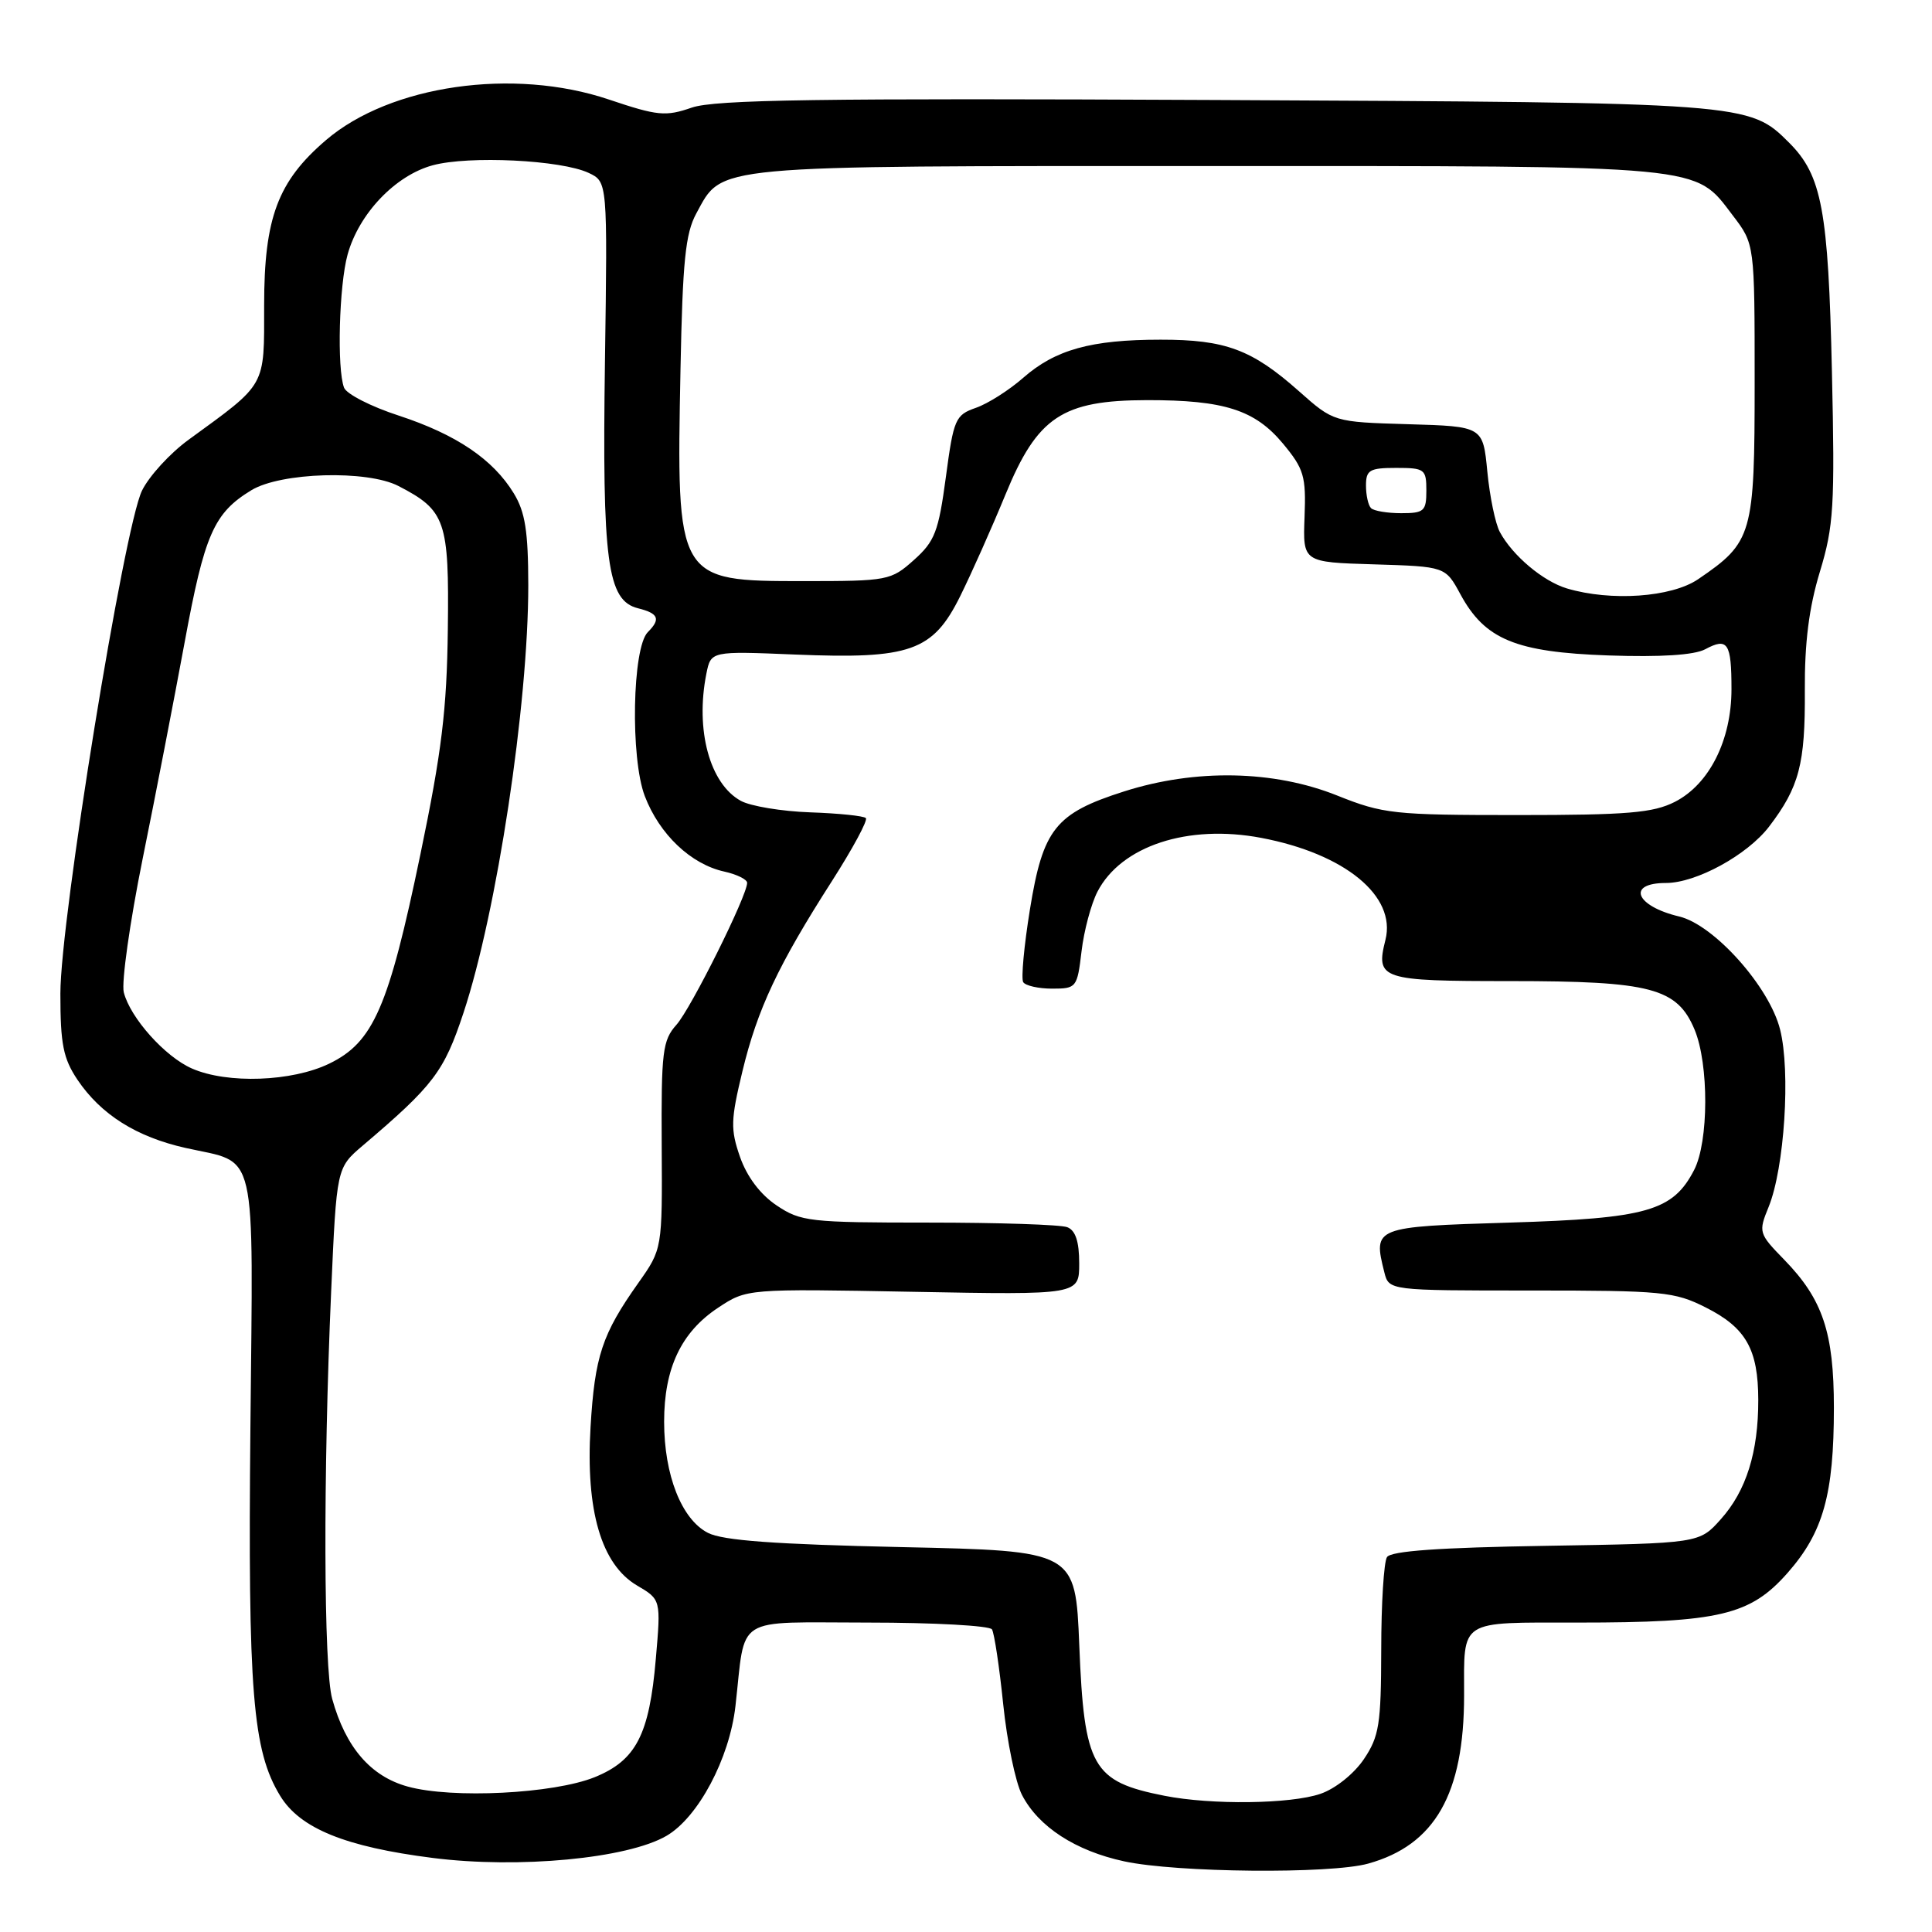 <?xml version="1.0" encoding="UTF-8" standalone="no"?>
<!DOCTYPE svg PUBLIC "-//W3C//DTD SVG 1.1//EN" "http://www.w3.org/Graphics/SVG/1.1/DTD/svg11.dtd" >
<svg xmlns="http://www.w3.org/2000/svg" xmlns:xlink="http://www.w3.org/1999/xlink" version="1.1" viewBox="0 0 256 256">
 <g >
 <path fill="currentColor"
d=" M 181.28 246.94 C 190.14 244.48 194.00 237.71 194.00 224.64 C 194.00 214.48 193.18 215.00 209.06 215.00 C 227.83 215.00 231.92 214.03 236.87 208.41 C 241.59 203.05 243.00 198.01 243.00 186.53 C 243.00 176.56 241.52 172.16 236.43 166.93 C 233.04 163.45 232.98 163.28 234.35 159.93 C 236.45 154.77 237.28 141.99 235.87 136.41 C 234.45 130.74 227.12 122.54 222.50 121.44 C 216.70 120.06 215.49 117.00 220.74 117.00 C 224.76 117.00 231.54 113.29 234.42 109.52 C 238.41 104.29 239.21 101.22 239.15 91.50 C 239.11 85.17 239.70 80.51 241.14 75.77 C 242.98 69.71 243.14 67.09 242.74 49.27 C 242.26 27.82 241.41 23.26 237.08 18.92 C 231.75 13.60 231.64 13.59 161.00 13.25 C 108.49 13.00 94.74 13.20 91.66 14.26 C 88.19 15.46 87.14 15.36 80.66 13.18 C 68.04 8.93 51.72 11.27 43.20 18.56 C 36.81 24.03 35.00 28.86 35.00 40.43 C 35.00 51.39 35.39 50.69 25.00 58.26 C 22.52 60.06 19.74 63.11 18.81 65.02 C 16.41 69.98 8.00 121.78 8.00 131.66 C 8.00 138.37 8.38 140.26 10.27 143.08 C 13.38 147.69 18.08 150.65 24.60 152.11 C 34.23 154.27 33.54 151.29 33.18 189.15 C 32.84 224.18 33.47 231.96 37.12 237.95 C 39.75 242.28 45.76 244.72 57.36 246.19 C 68.75 247.63 83.13 246.27 88.31 243.26 C 92.51 240.82 96.66 233.02 97.45 226.07 C 98.84 213.85 97.01 215.00 115.02 215.00 C 123.74 215.00 131.13 215.41 131.44 215.90 C 131.75 216.40 132.42 220.86 132.93 225.82 C 133.44 230.77 134.56 236.18 135.42 237.84 C 137.60 242.06 142.51 245.25 148.97 246.64 C 155.93 248.14 176.27 248.33 181.28 246.94 Z  M 154.30 237.95 C 144.73 236.06 143.66 234.18 143.01 218.00 C 142.50 205.50 142.50 205.50 119.50 205.00 C 102.69 204.63 95.77 204.13 93.80 203.11 C 90.31 201.32 88.00 195.45 88.00 188.38 C 88.00 181.30 90.26 176.52 95.14 173.29 C 98.96 170.76 98.96 170.76 120.98 171.17 C 143.00 171.58 143.00 171.58 143.00 167.40 C 143.00 164.51 142.51 163.03 141.42 162.61 C 140.55 162.27 132.29 162.00 123.07 162.00 C 107.26 162.00 106.10 161.87 102.90 159.72 C 100.74 158.27 98.98 155.93 98.06 153.31 C 96.78 149.64 96.82 148.40 98.38 141.93 C 100.37 133.70 103.10 127.88 110.26 116.71 C 113.00 112.42 115.02 108.68 114.73 108.40 C 114.45 108.11 111.13 107.77 107.36 107.64 C 103.59 107.51 99.45 106.82 98.17 106.12 C 94.04 103.86 92.11 96.72 93.60 89.26 C 94.20 86.27 94.20 86.27 105.35 86.73 C 120.62 87.36 123.61 86.30 127.23 79.00 C 128.73 75.97 131.43 69.91 133.23 65.53 C 137.46 55.23 140.75 53.04 152.00 53.02 C 162.21 53.01 166.28 54.31 170.00 58.78 C 172.78 62.13 173.07 63.09 172.86 68.50 C 172.63 74.50 172.63 74.50 182.07 74.78 C 191.52 75.07 191.52 75.07 193.51 78.74 C 196.76 84.74 200.83 86.42 213.12 86.85 C 220.07 87.09 224.50 86.80 225.95 86.03 C 228.93 84.43 229.43 85.18 229.43 91.32 C 229.43 98.08 226.49 103.92 221.93 106.25 C 219.05 107.71 215.69 108.00 201.08 108.00 C 184.67 108.00 183.28 107.85 177.18 105.41 C 168.79 102.05 158.40 101.85 148.94 104.87 C 139.84 107.77 138.20 109.84 136.47 120.51 C 135.69 125.33 135.29 129.66 135.58 130.14 C 135.88 130.61 137.60 131.00 139.42 131.00 C 142.63 131.00 142.74 130.87 143.31 126.05 C 143.63 123.33 144.58 119.78 145.42 118.15 C 148.56 112.09 157.40 109.18 167.11 111.02 C 178.20 113.12 185.04 118.73 183.58 124.53 C 182.26 129.78 182.93 130.00 200.14 130.00 C 218.76 130.00 222.23 130.91 224.54 136.43 C 226.45 141.02 226.42 151.28 224.48 155.03 C 221.67 160.47 218.25 161.45 200.01 162.00 C 182.04 162.55 181.93 162.59 183.43 168.58 C 184.04 171.00 184.04 171.00 202.81 171.00 C 220.28 171.00 221.88 171.15 226.03 173.25 C 231.35 175.93 232.97 178.79 232.98 185.50 C 232.99 192.41 231.39 197.54 228.02 201.30 C 225.17 204.50 225.17 204.50 204.84 204.83 C 190.72 205.06 184.29 205.51 183.78 206.33 C 183.37 206.97 183.02 212.50 183.02 218.60 C 183.00 228.49 182.75 230.08 180.72 233.10 C 179.41 235.04 176.95 237.01 174.97 237.69 C 171.02 239.05 160.53 239.18 154.30 237.95 Z  M 54.03 236.73 C 49.11 235.38 45.80 231.53 44.02 225.12 C 42.88 221.02 42.81 195.49 43.88 171.12 C 44.60 154.75 44.60 154.75 48.05 151.81 C 57.47 143.81 58.83 142.00 61.41 134.22 C 65.84 120.85 70.00 93.38 70.00 77.54 C 69.99 70.40 69.59 67.84 68.08 65.37 C 65.33 60.86 60.46 57.57 52.84 55.07 C 49.17 53.88 45.91 52.21 45.59 51.37 C 44.63 48.88 44.93 37.80 46.06 33.72 C 47.57 28.29 52.39 23.24 57.34 21.90 C 62.16 20.60 74.36 21.20 78.00 22.91 C 80.50 24.09 80.50 24.09 80.16 47.86 C 79.78 74.47 80.46 79.58 84.54 80.60 C 87.27 81.28 87.57 82.03 85.84 83.76 C 83.78 85.82 83.51 100.44 85.44 105.49 C 87.38 110.56 91.55 114.52 95.98 115.49 C 97.64 115.86 99.00 116.53 99.00 116.98 C 99.00 118.70 91.57 133.61 89.64 135.78 C 87.79 137.85 87.61 139.32 87.68 151.78 C 87.76 165.50 87.76 165.50 84.58 170.00 C 79.78 176.78 78.81 179.70 78.25 189.10 C 77.59 200.18 79.68 207.29 84.40 210.08 C 87.58 211.95 87.58 211.95 86.90 219.80 C 86.04 229.88 84.28 233.26 78.79 235.49 C 73.36 237.68 59.92 238.36 54.03 236.73 Z  M 25.45 141.59 C 21.88 140.04 17.25 134.86 16.40 131.48 C 16.08 130.17 17.20 122.22 18.90 113.80 C 20.61 105.39 23.10 92.49 24.46 85.14 C 27.10 70.79 28.33 67.99 33.30 64.96 C 37.21 62.58 48.65 62.25 52.80 64.40 C 59.05 67.63 59.52 68.99 59.34 83.36 C 59.21 94.04 58.53 99.62 55.71 113.18 C 51.50 133.46 49.48 138.11 43.62 140.94 C 38.69 143.33 30.14 143.64 25.45 141.59 Z  M 207.62 77.97 C 204.46 77.02 200.43 73.63 198.74 70.50 C 198.14 69.40 197.40 65.80 197.08 62.50 C 196.50 56.50 196.50 56.50 186.61 56.21 C 176.72 55.92 176.72 55.92 172.11 51.83 C 165.89 46.31 162.38 45.00 153.78 45.01 C 144.57 45.01 139.83 46.33 135.57 50.07 C 133.71 51.70 130.90 53.49 129.31 54.04 C 126.59 54.99 126.36 55.51 125.33 63.23 C 124.36 70.45 123.87 71.73 121.10 74.20 C 118.06 76.92 117.65 77.00 106.48 77.00 C 89.64 77.00 89.62 76.97 90.17 48.89 C 90.45 34.61 90.82 30.92 92.27 28.27 C 95.79 21.81 93.70 22.00 159.98 22.00 C 226.59 22.00 224.46 21.80 229.62 28.57 C 232.50 32.35 232.50 32.35 232.50 50.60 C 232.50 70.90 232.23 71.83 225.01 76.75 C 221.48 79.15 213.46 79.71 207.62 77.97 Z  M 181.67 67.33 C 181.30 66.97 181.00 65.62 181.00 64.33 C 181.00 62.28 181.48 62.00 185.00 62.00 C 188.78 62.00 189.00 62.17 189.00 65.00 C 189.00 67.73 188.70 68.00 185.67 68.00 C 183.83 68.00 182.03 67.70 181.67 67.33 Z "/>
</g>
</svg>